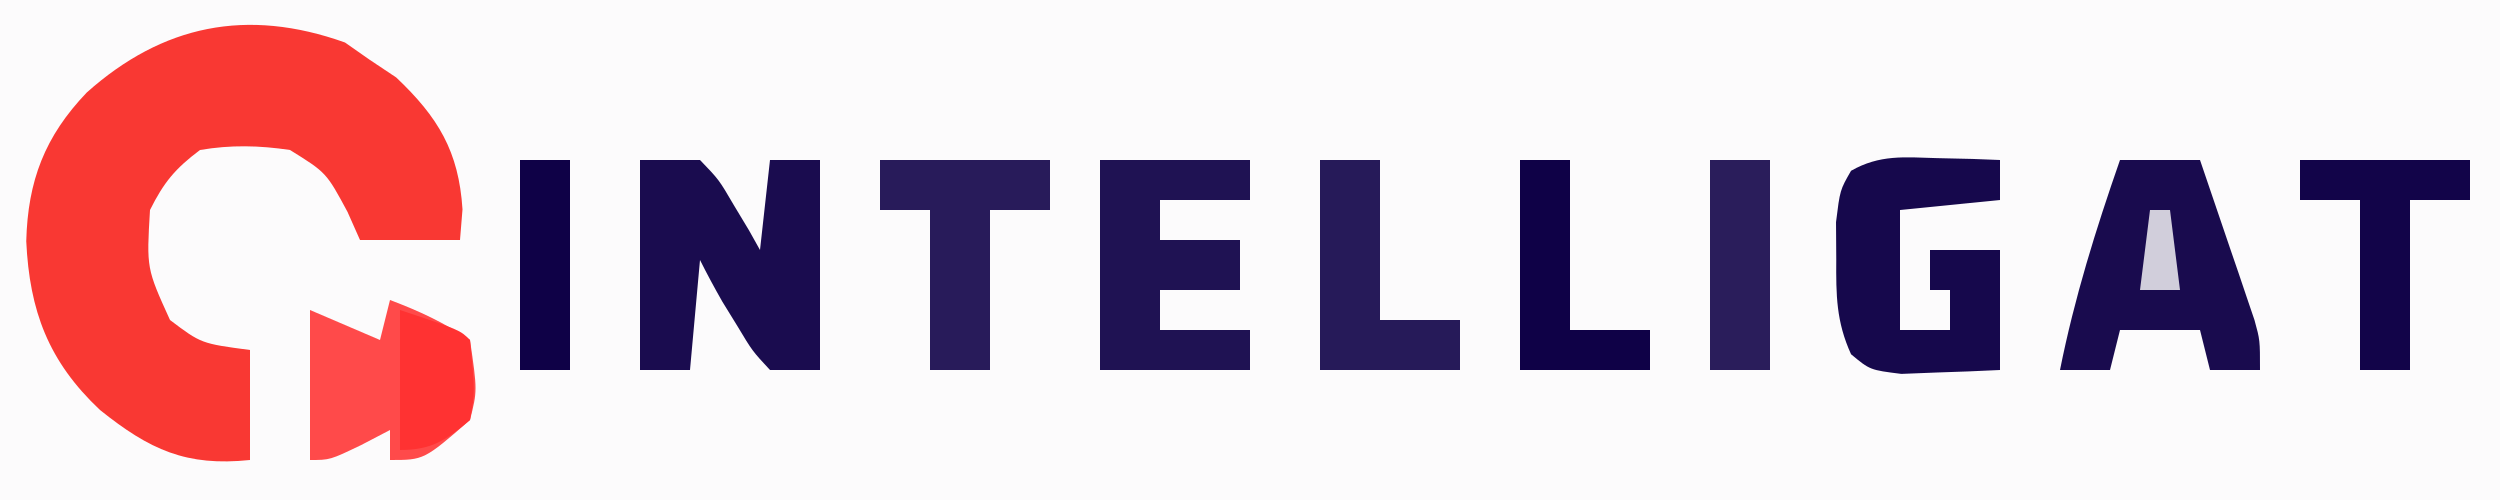 <?xml version="1.0" encoding="UTF-8"?>
<svg version="1.1" xmlns="http://www.w3.org/2000/svg" width="250" height="50">
<rect width="100%" height="100%" fill="#333333" stroke="none"/>
<path d="M0 0 C82.5 0 165 0 250 0 C250 16.5 250 33 250 50 C167.5 50 85 50 0 50 C0 33.5 0 17 0 0 Z " fill="#FCFBFC" transform="translate(0,0)"/>
<path d="M0 0 C0.825 0.578 1.65 1.155 2.5 1.75 C3.366 2.328 4.232 2.905 5.125 3.5 C9.307 7.462 11.382 10.885 11.75 16.688 C11.668 17.698 11.585 18.709 11.5 19.75 C8.2 19.75 4.9 19.75 1.5 19.75 C0.881 18.358 0.881 18.358 0.25 16.938 C-1.866 13.007 -1.866 13.007 -5.5 10.75 C-8.584 10.289 -11.422 10.224 -14.5 10.75 C-17.002 12.626 -18.119 13.989 -19.5 16.75 C-19.85 22.585 -19.85 22.585 -17.5 27.75 C-14.382 30.104 -14.382 30.104 -9.5 30.75 C-9.5 34.38 -9.5 38.01 -9.5 41.75 C-15.879 42.414 -19.525 40.732 -24.5 36.75 C-29.658 31.892 -31.544 26.851 -31.875 19.875 C-31.721 13.83 -30.016 9.377 -25.816 4.992 C-18.245 -1.749 -9.827 -3.51 0 0 Z " fill="#F93833" transform="translate(34.5,4.25)"/>
<path d="M0 0 C1.98 0 3.96 0 6 0 C7.898 1.969 7.898 1.969 9.375 4.5 C9.878 5.335 10.38 6.171 10.898 7.031 C11.262 7.681 11.625 8.331 12 9 C12.33 6.03 12.66 3.06 13 0 C14.65 0 16.3 0 18 0 C18 6.93 18 13.86 18 21 C16.35 21 14.7 21 13 21 C11.234 19.102 11.234 19.102 9.75 16.625 C9.25 15.813 8.75 15.001 8.234 14.164 C7.454 12.796 6.704 11.409 6 10 C5.67 13.63 5.34 17.26 5 21 C3.35 21 1.7 21 0 21 C0 14.07 0 7.14 0 0 Z " fill="#1A0C4F" transform="translate(64,16)"/>
<path d="M0 0 C2.64 0 5.28 0 8 0 C9.007 2.935 10.005 5.873 11 8.812 C11.286 9.646 11.572 10.479 11.867 11.338 C12.138 12.14 12.409 12.943 12.688 13.77 C12.939 14.508 13.19 15.246 13.449 16.007 C14 18 14 18 14 21 C12.35 21 10.7 21 9 21 C8.67 19.68 8.34 18.36 8 17 C5.36 17 2.72 17 0 17 C-0.33 18.32 -0.66 19.64 -1 21 C-2.65 21 -4.3 21 -6 21 C-4.556 13.781 -2.422 6.949 0 0 Z " fill="#190B4E" transform="translate(212,16)"/>
<path d="M0 0 C4.95 0 9.9 0 15 0 C15 1.32 15 2.64 15 4 C12.03 4 9.06 4 6 4 C6 5.32 6 6.64 6 8 C8.64 8 11.28 8 14 8 C14 9.65 14 11.3 14 13 C11.36 13 8.72 13 6 13 C6 14.32 6 15.64 6 17 C8.97 17 11.94 17 15 17 C15 18.32 15 19.64 15 21 C10.05 21 5.1 21 0 21 C0 14.07 0 7.14 0 0 Z " fill="#1F1253" transform="translate(110,16)"/>
<path d="M0 0 C1.769 0.041 1.769 0.041 3.574 0.082 C4.478 0.117 5.381 0.152 6.312 0.188 C6.312 1.508 6.312 2.828 6.312 4.188 C3.013 4.518 -0.287 4.848 -3.688 5.188 C-3.688 9.148 -3.688 13.107 -3.688 17.188 C-2.038 17.188 -0.388 17.188 1.312 17.188 C1.312 15.867 1.312 14.547 1.312 13.188 C0.652 13.188 -0.007 13.188 -0.688 13.188 C-0.688 11.867 -0.688 10.547 -0.688 9.188 C1.623 9.188 3.933 9.188 6.312 9.188 C6.312 13.148 6.312 17.108 6.312 21.188 C4.209 21.296 2.105 21.373 0 21.438 C-1.758 21.507 -1.758 21.507 -3.551 21.578 C-6.688 21.188 -6.688 21.188 -8.582 19.613 C-10.071 16.345 -10.085 13.707 -10.062 10.125 C-10.07 8.897 -10.078 7.668 -10.086 6.402 C-9.688 3.188 -9.688 3.188 -8.582 1.266 C-5.714 -0.366 -3.264 -0.097 0 0 Z " fill="#16084C" transform="translate(193.688,15.812)"/>
<path d="M0 0 C2.972 1.125 5.334 2.223 8 4 C8.736 9.069 8.736 9.069 8 12 C3.4 16 3.4 16 0 16 C0 15.01 0 14.02 0 13 C-0.949 13.495 -1.897 13.99 -2.875 14.5 C-6 16 -6 16 -8 16 C-8 11.05 -8 6.1 -8 1 C-4.535 2.485 -4.535 2.485 -1 4 C-0.67 2.68 -0.34 1.36 0 0 Z " fill="#FF4A4A" transform="translate(39,30)"/>
<path d="M0 0 C5.61 0 11.22 0 17 0 C17 1.65 17 3.3 17 5 C15.02 5 13.04 5 11 5 C11 10.28 11 15.56 11 21 C9.02 21 7.04 21 5 21 C5 15.72 5 10.44 5 5 C3.35 5 1.7 5 0 5 C0 3.35 0 1.7 0 0 Z " fill="#281B5A" transform="translate(88,16)"/>
<path d="M0 0 C1.98 0 3.96 0 6 0 C6 5.28 6 10.56 6 16 C8.64 16 11.28 16 14 16 C14 17.65 14 19.3 14 21 C9.38 21 4.76 21 0 21 C0 14.07 0 7.14 0 0 Z " fill="#261A59" transform="translate(132,16)"/>
<path d="M0 0 C5.61 0 11.22 0 17 0 C17 1.32 17 2.64 17 4 C15.02 4 13.04 4 11 4 C11 9.61 11 15.22 11 21 C9.35 21 7.7 21 6 21 C6 15.39 6 9.78 6 4 C4.02 4 2.04 4 0 4 C0 2.68 0 1.36 0 0 Z " fill="#120449" transform="translate(230,16)"/>
<path d="M0 0 C1.65 0 3.3 0 5 0 C5 5.61 5 11.22 5 17 C7.64 17 10.28 17 13 17 C13 18.32 13 19.64 13 21 C8.71 21 4.42 21 0 21 C0 14.07 0 7.14 0 0 Z " fill="#0F0147" transform="translate(152,16)"/>
<path d="M0 0 C1.98 0 3.96 0 6 0 C6 6.93 6 13.86 6 21 C4.02 21 2.04 21 0 21 C0 14.07 0 7.14 0 0 Z " fill="#2A1D5B" transform="translate(171,16)"/>
<path d="M0 0 C1.65 0 3.3 0 5 0 C5 6.93 5 13.86 5 21 C3.35 21 1.7 21 0 21 C0 14.07 0 7.14 0 0 Z " fill="#0F0147" transform="translate(52,16)"/>
<path d="M0 0 C6 2 6 2 7 3 C7.508 8.25 7.508 8.25 7 11 C4.591 13.028 3.17 14 0 14 C0 9.38 0 4.76 0 0 Z " fill="#FF3232" transform="translate(40,31)"/>
<path d="M0 0 C0.66 0 1.32 0 2 0 C2.33 2.64 2.66 5.28 3 8 C1.68 8 0.36 8 -1 8 C-0.67 5.36 -0.34 2.72 0 0 Z " fill="#D1CEDB" transform="translate(215,21)"/>
</svg>
